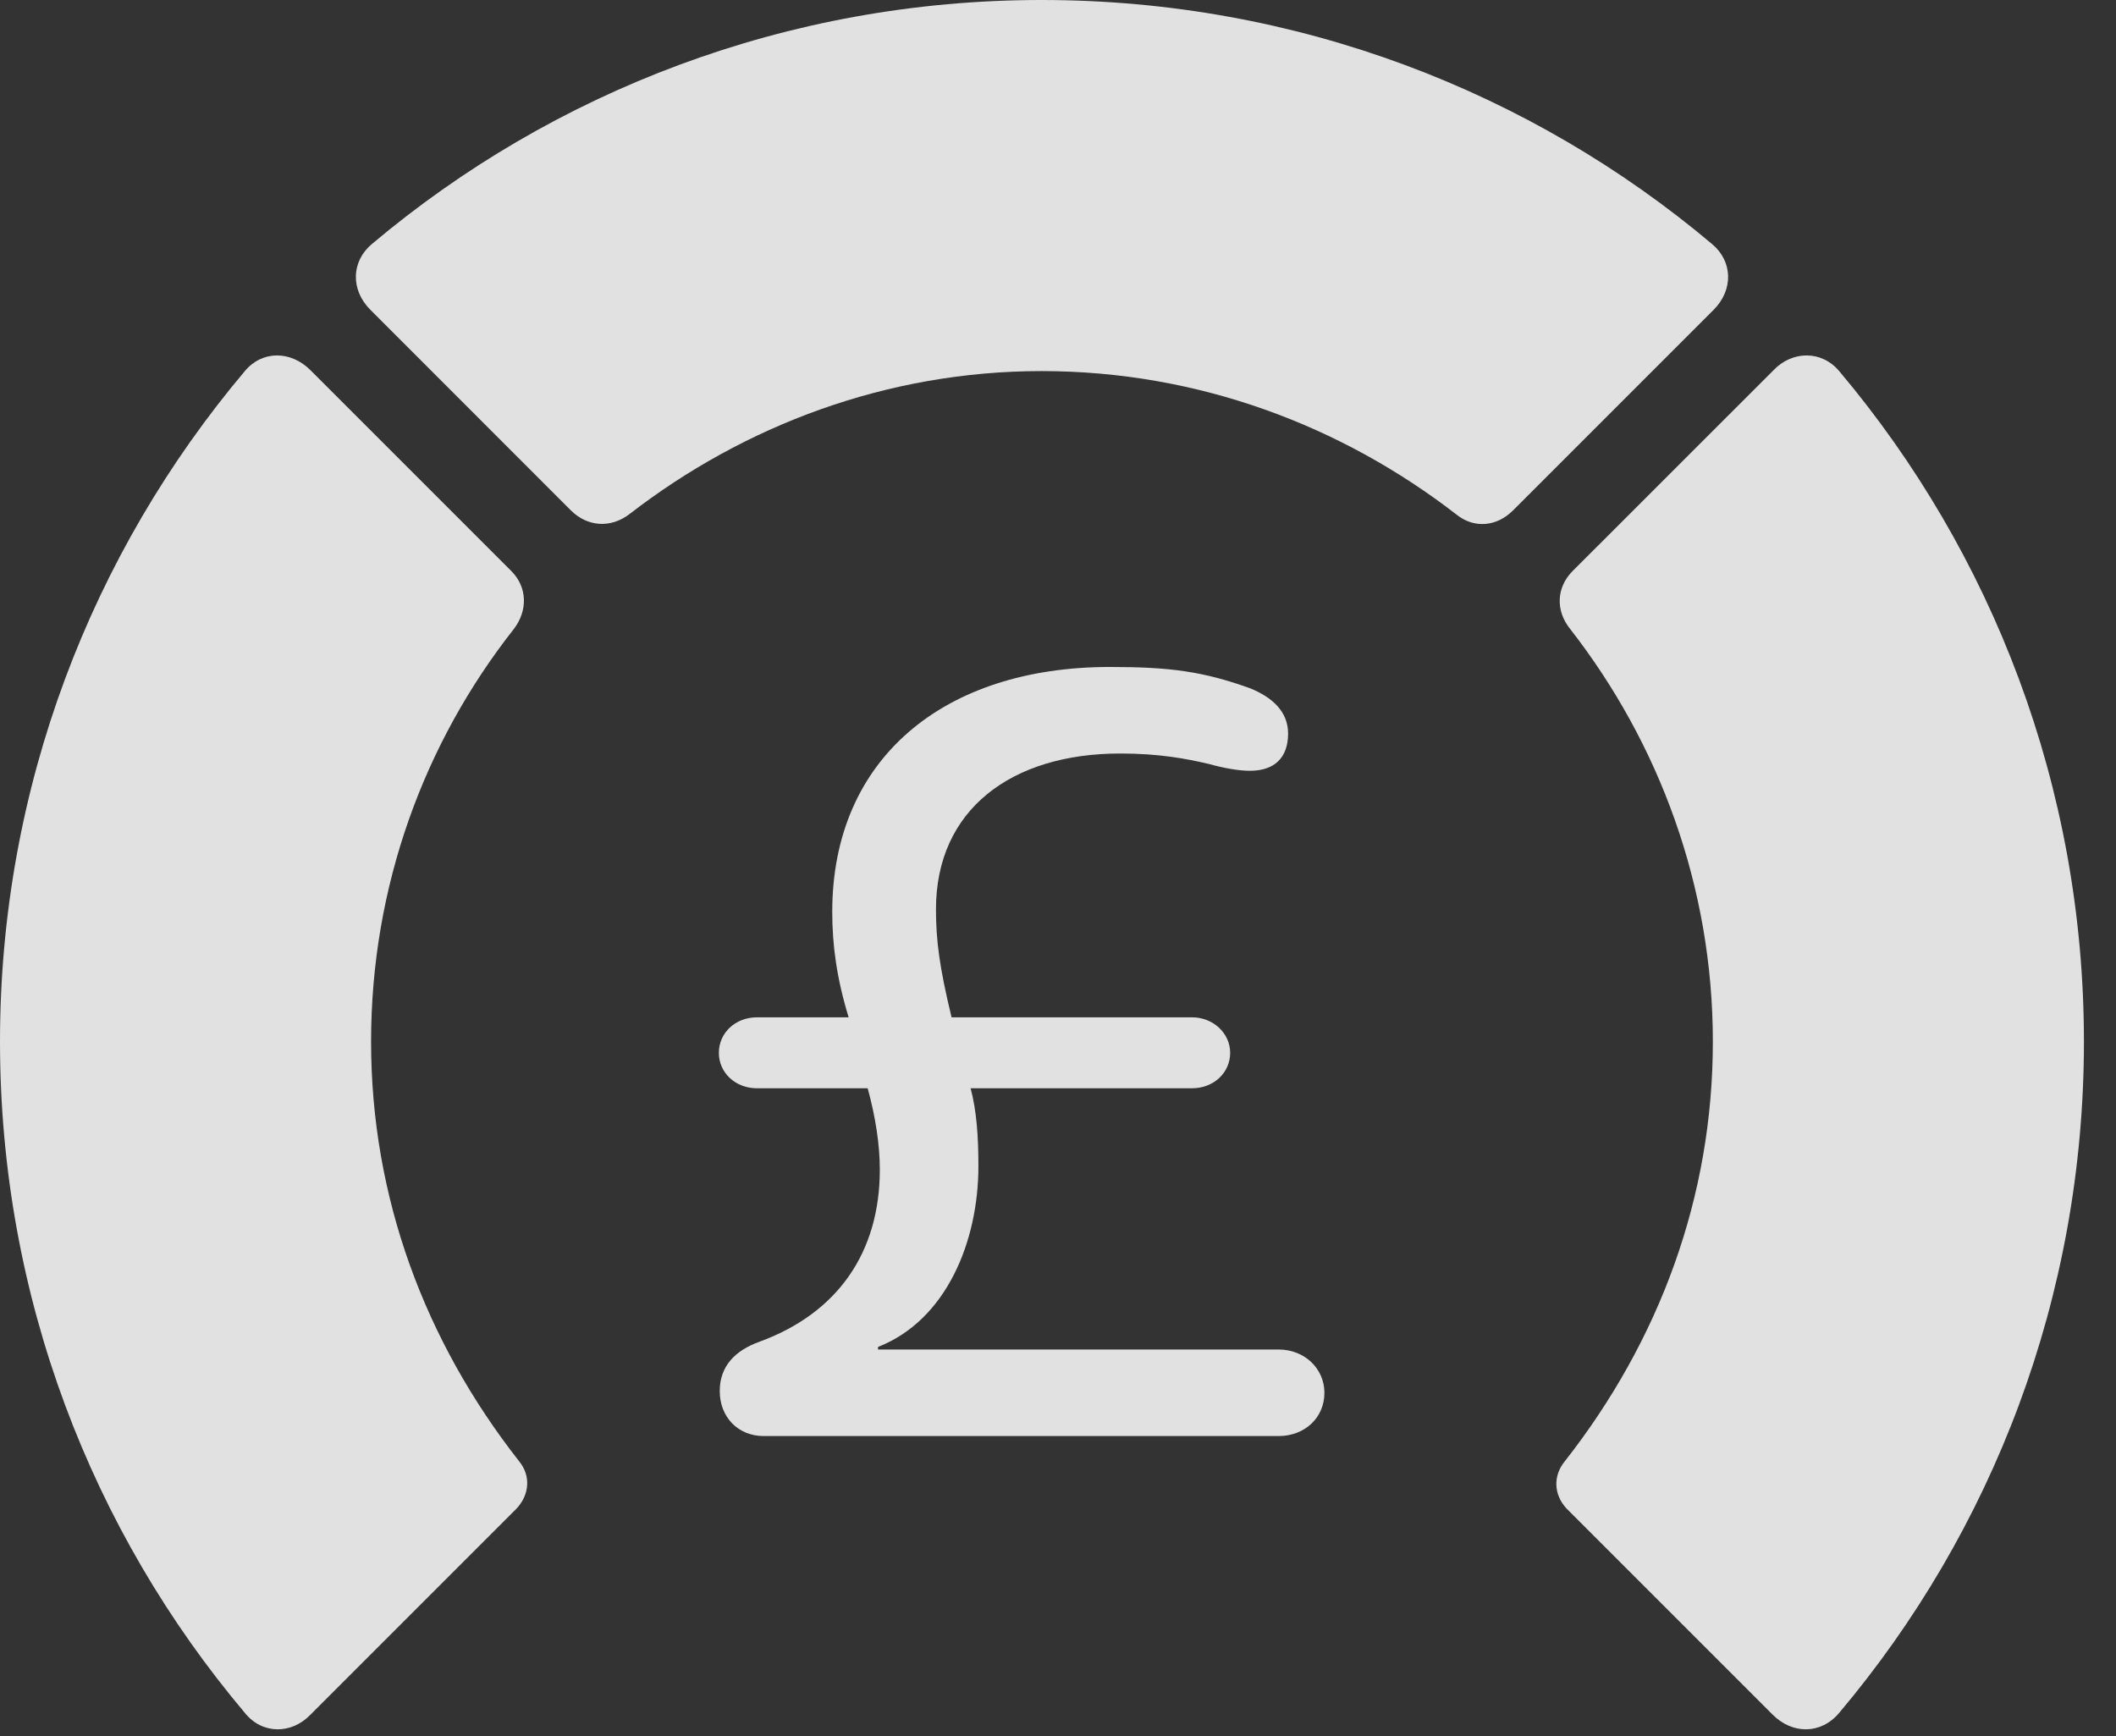 <?xml version="1.0" encoding="UTF-8"?>
<!--Generator: Apple Native CoreSVG 341-->
<!DOCTYPE svg
PUBLIC "-//W3C//DTD SVG 1.1//EN"
       "http://www.w3.org/Graphics/SVG/1.1/DTD/svg11.dtd">
<svg version="1.1" xmlns="http://www.w3.org/2000/svg" xmlns:xlink="http://www.w3.org/1999/xlink" viewBox="0 0 23.887 19.6">
 <rect x="0" y="0" width="23.887" height="19.6" fill="#333333" stroke="none"/>
 <g>
  <rect height="19.6" opacity="0" width="23.887" x="0" y="0"/>
  <path d="M23.525 11.758C23.525 8.887 22.49 6.24 20.762 4.189C20.566 3.955 20.234 3.955 20.02 4.18L17.754 6.445C17.568 6.631 17.559 6.895 17.725 7.1C18.73 8.389 19.336 10.01 19.336 11.758C19.336 13.516 18.73 15.137 17.666 16.494C17.529 16.66 17.539 16.875 17.686 17.031L20.01 19.355C20.234 19.58 20.557 19.58 20.762 19.336C22.49 17.285 23.525 14.639 23.525 11.758Z" fill="white" fill-opacity="0.85"/>
  <path d="M11.758 4.189C13.525 4.189 15.146 4.805 16.445 5.811C16.641 5.967 16.895 5.947 17.08 5.762L19.346 3.496C19.57 3.271 19.561 2.949 19.326 2.754C17.285 1.035 14.639 0 11.758 0C8.887 0 6.24 1.035 4.199 2.754C3.965 2.949 3.955 3.271 4.18 3.496L6.445 5.762C6.631 5.947 6.895 5.967 7.109 5.801C8.398 4.805 10.01 4.189 11.758 4.189Z" fill="white" fill-opacity="0.85"/>
  <path d="M0 11.758C0 14.639 1.035 17.285 2.764 19.336C2.959 19.58 3.291 19.58 3.506 19.355L5.83 17.031C5.977 16.875 5.996 16.66 5.859 16.494C4.795 15.137 4.189 13.516 4.189 11.758C4.189 10.01 4.785 8.389 5.801 7.1C5.957 6.895 5.957 6.631 5.771 6.445L3.506 4.18C3.281 3.955 2.959 3.955 2.764 4.189C1.035 6.24 0 8.887 0 11.758Z" fill="white" fill-opacity="0.85"/>
  <path d="M8.623 16.211L14.434 16.211C14.727 16.211 14.951 16.006 14.951 15.723C14.951 15.449 14.727 15.234 14.434 15.234L9.912 15.234L9.912 15.205C10.684 14.902 11.045 14.014 11.045 13.164C11.045 12.832 11.025 12.539 10.957 12.285L13.457 12.285C13.701 12.285 13.887 12.109 13.887 11.885C13.887 11.66 13.691 11.484 13.457 11.484L10.742 11.484C10.605 10.918 10.566 10.615 10.566 10.264C10.566 9.141 11.416 8.506 12.646 8.506C13.086 8.506 13.389 8.564 13.643 8.623C13.818 8.672 13.984 8.701 14.111 8.701C14.385 8.701 14.541 8.555 14.541 8.281C14.541 8.027 14.355 7.871 14.121 7.773C13.584 7.578 13.203 7.529 12.529 7.529C10.654 7.529 9.395 8.564 9.395 10.293C9.395 10.664 9.443 11.035 9.58 11.484L8.545 11.484C8.301 11.484 8.115 11.66 8.115 11.885C8.115 12.109 8.301 12.285 8.545 12.285L9.795 12.285C9.883 12.607 9.932 12.92 9.932 13.203C9.932 14.141 9.453 14.824 8.574 15.146C8.301 15.244 8.125 15.42 8.125 15.703C8.125 15.996 8.33 16.211 8.623 16.211Z" fill="white" fill-opacity="0.85"/>
 </g>
</svg>

